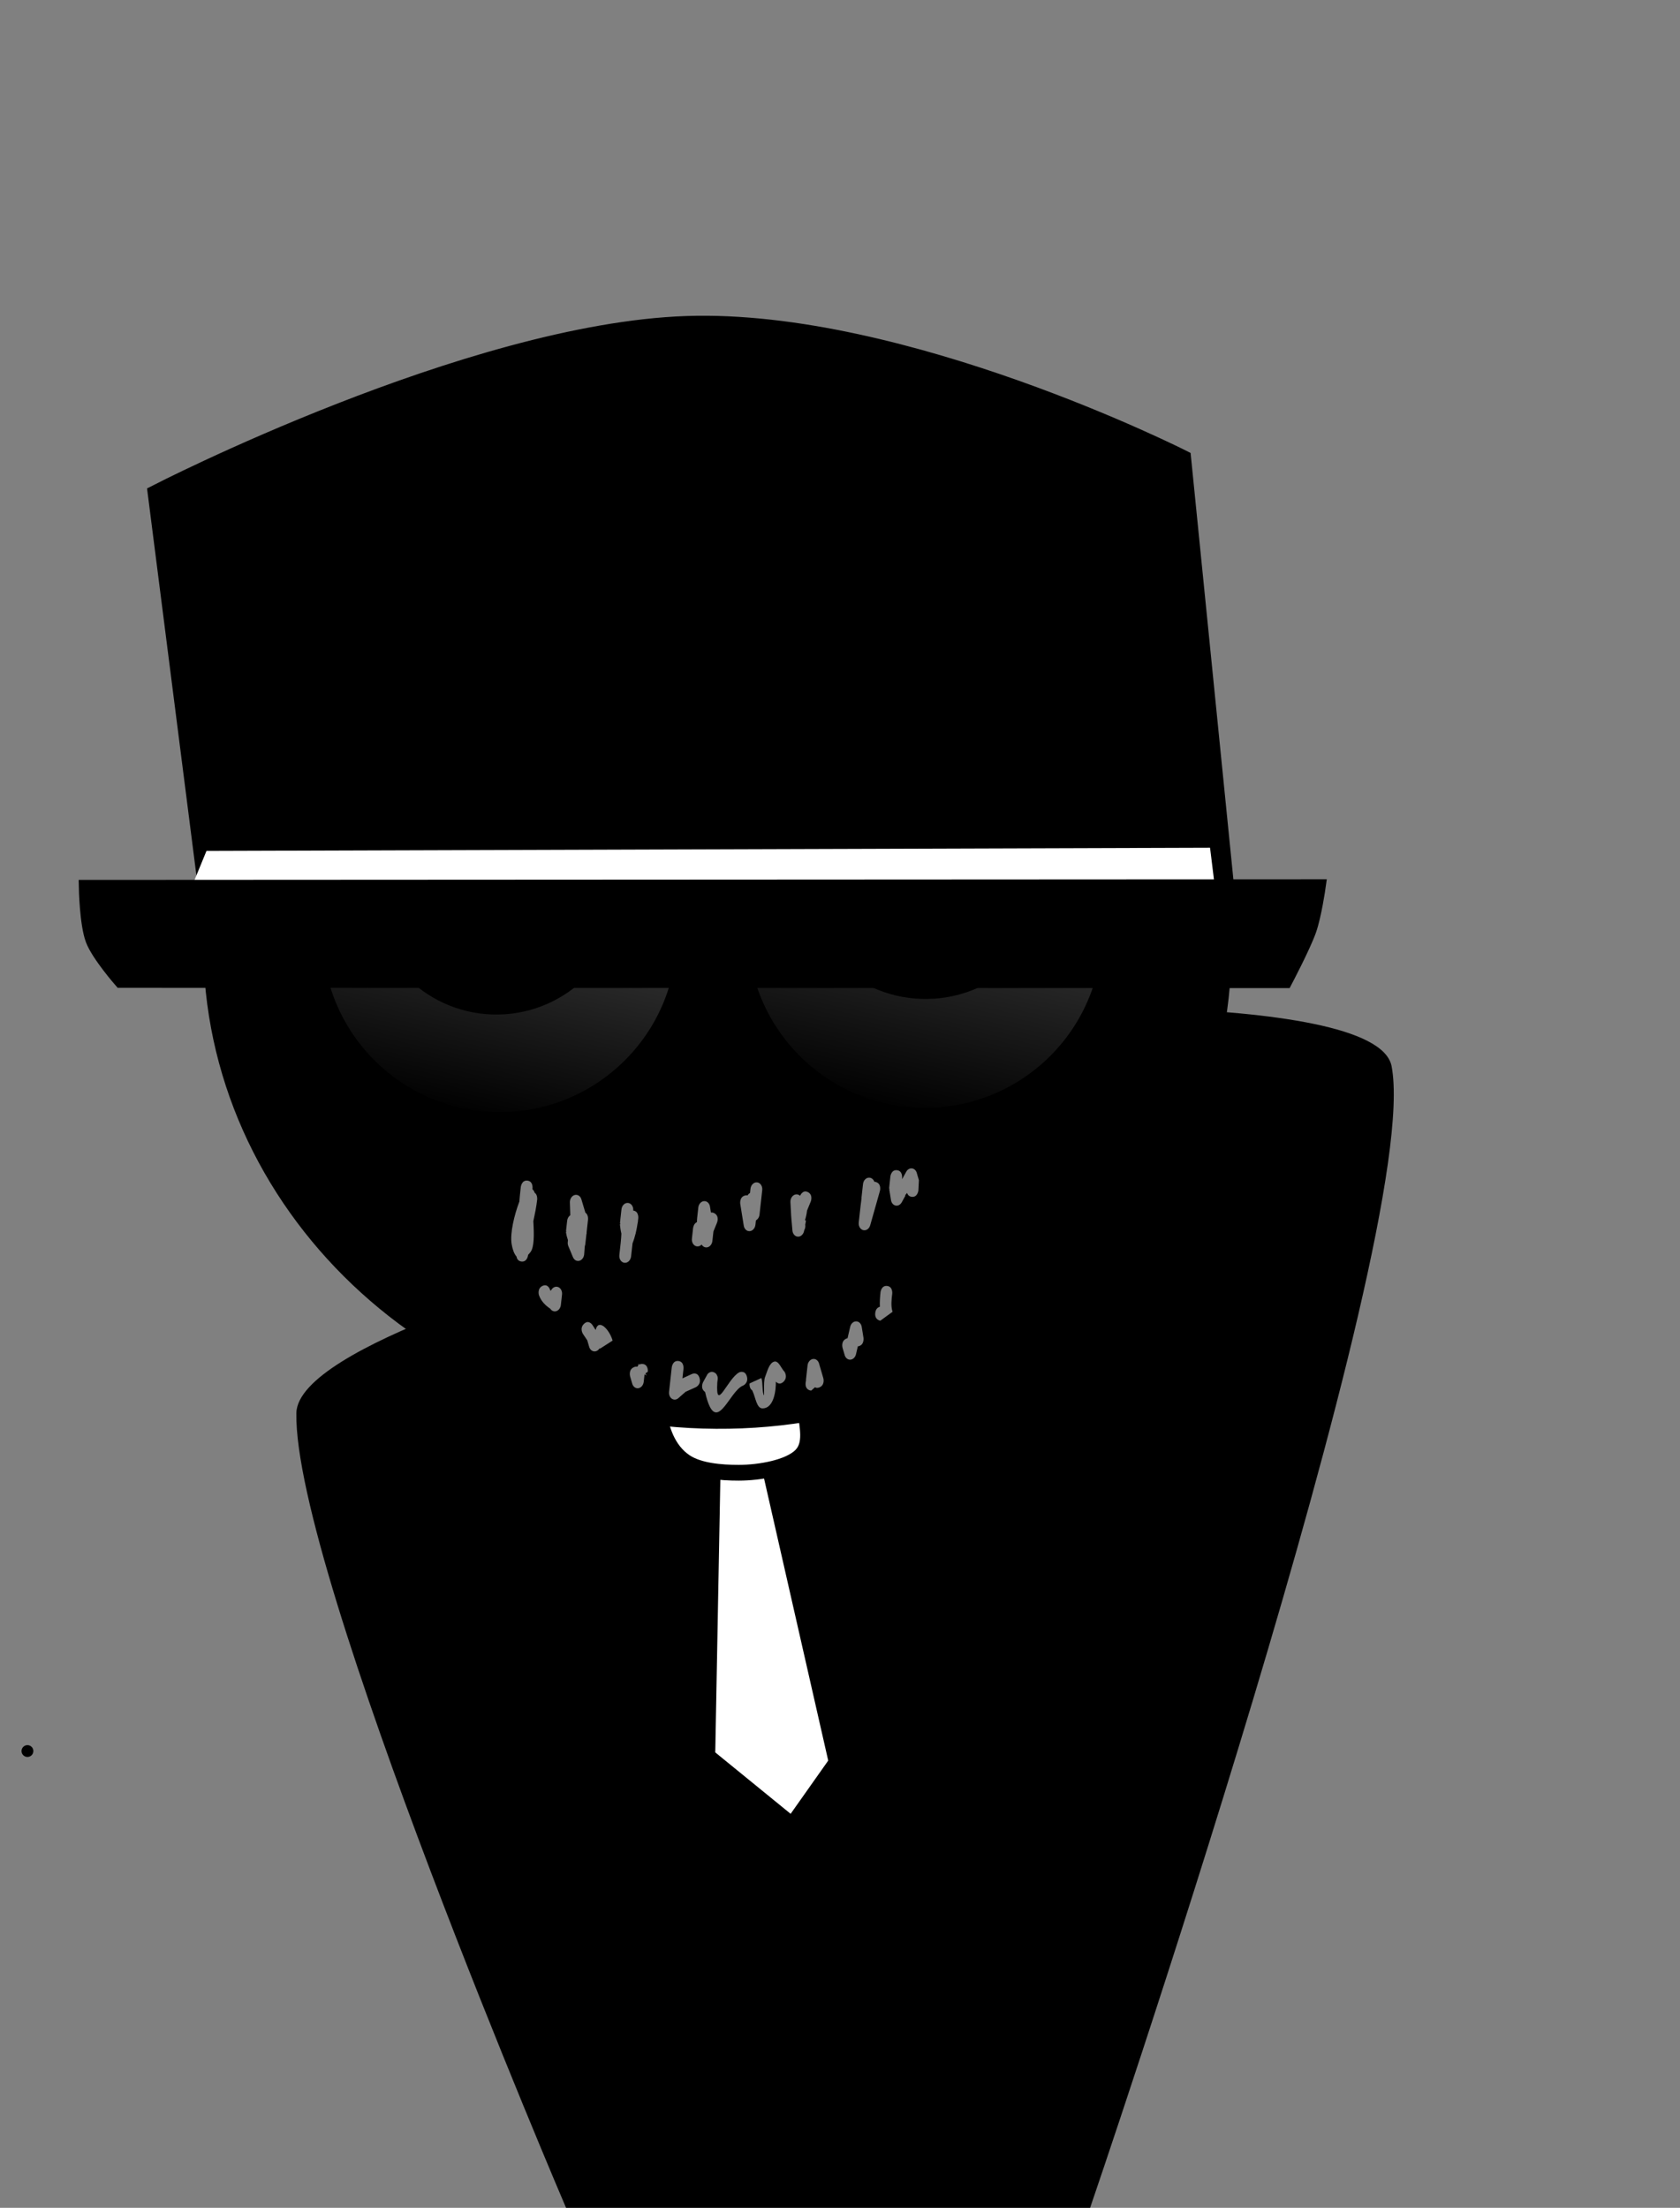 <svg version="1.1" xmlns="http://www.w3.org/2000/svg" xmlns:xlink="http://www.w3.org/1999/xlink" width="213.182" height="280.185" viewBox="0,0,213.182,280.185"><rect x="0" y="0" width="213.182" height="280.185" fill="#808080" stroke="none"/><defs><linearGradient x1="281.331" y1="142.606" x2="273.163" y2="180.54" gradientUnits="userSpaceOnUse" id="color-1"><stop offset="0" stop-color="#4a4a4a"/><stop offset="1" stop-color="#000000"/></linearGradient><linearGradient x1="335.652" y1="140.46" x2="327.14" y2="179.991" gradientUnits="userSpaceOnUse" id="color-2"><stop offset="0" stop-color="#4a4a4a"/><stop offset="1" stop-color="#000000"/></linearGradient></defs><g transform="translate(-214.524,-38.888)"><g stroke-miterlimit="10"><g stroke="#000000"><g fill="#000000" stroke-width="0" stroke-linecap="butt"><path d="M286.352,319.072c0,0 -34.583,-80.701 -34.221,-100.854c0.155,-8.623 36.365,-18.498 36.365,-18.498l44.445,-32.695c0,0 56.237,-2.927 58.17,7.177c4.079,21.317 -38.259,144.871 -38.259,144.871z"/></g><path d="M311.662,222.819l9.031,39.712l-5.643,7.992l-10.772,-8.779l0.721,-38.733z" fill="#ffffff" stroke-width="2" stroke-linecap="round"/><path d="M316.701,217.674c0.237,2.178 0.908,4.473 -0.536,5.93c-1.528,1.542 -5.251,2.183 -7.895,2.183c-2.259,0 -5.058,-0.223 -6.798,-1.389c-2.221,-1.488 -3.127,-4.212 -3.4,-6.725c-0.25,-2.299 -0.01,-5.329 1.593,-6.806c1.521,-1.401 4.333,-1.308 6.838,-1.308c2.952,0 6.12,0.083 8.03,1.95c1.418,1.386 1.96,4.255 2.168,6.164z" fill="#ffffff" stroke-width="2" stroke-linecap="butt"/></g><path d="M214.524,306.613v-267.725h213.182v267.725z" fill="none" stroke="none" stroke-width="0" stroke-linecap="butt"/><path d="" fill="none" stroke="#000000" stroke-width="2" stroke-linecap="round"/><path d="M217.256,261.104c0,-0.414 0.336,-0.75 0.75,-0.75c0.414,0 0.75,0.336 0.75,0.75c0,0.414 -0.336,0.75 -0.75,0.75c-0.414,0 -0.75,-0.336 -0.75,-0.75z" fill="#000000" stroke="none" stroke-width="0.5" stroke-linecap="butt"/><g stroke="#000000" stroke-linecap="butt"><path d="M241.348,156.97c1.006,-33.287 30.568,-59.402 66.029,-58.33c35.461,1.072 63.392,28.925 62.386,62.211c-1.006,33.287 -30.568,59.402 -66.029,58.33c-35.461,-1.072 -63.392,-28.925 -62.386,-62.211z" fill="#000000" stroke-width="2"/><path d="M254.459,156.834c0.107,-3.541 13.727,-14.66 25.138,-14.315c11.412,0.345 21.89,12.804 21.802,15.734c-0.392,12.962 -11.217,23.152 -24.179,22.761c-12.962,-0.392 -23.152,-11.217 -22.761,-24.179z" fill="url(#color-1)" stroke-width="2"/><path d="M263.978,151.188c0.226,-7.475 6.469,-13.352 13.944,-13.126c7.475,0.226 13.352,6.469 13.126,13.944c-0.226,7.475 -6.469,13.352 -13.944,13.126c-7.475,-0.226 -13.352,-6.469 -13.126,-13.944z" fill="#000000" stroke-width="5"/><path d="M331.194,180.464c-12.962,-0.392 -23.152,-11.217 -22.761,-24.179c0.092,-3.054 12.46,-16.647 23.802,-16.304c11.342,0.343 23.241,14.299 23.138,17.723c-0.392,12.962 -11.217,23.152 -24.179,22.761z" fill="url(#color-2)" stroke-width="2"/><path d="M345.693,149.852c-0.229,7.578 -6.558,13.535 -14.135,13.306c-7.578,-0.229 -13.535,-6.558 -13.306,-14.135c0.229,-7.578 6.558,-13.535 14.135,-13.306c7.578,0.229 13.535,6.558 13.306,14.135z" fill="#000000" stroke-width="5"/><path d="M241.149,155.432l-6.885,-53.991c0,0 39.803,-20.512 67.385,-21.449c27.582,-0.936 63.014,17.023 63.014,17.023l5.562,55.44z" fill="#000000" stroke-width="2"/><path d="M237.188,155.493l3.536,-8.619l127.348,-0.404l0.955,7.759z" fill="#ffffff" stroke-width="0"/><path d="M229.913,163.252c0,0 -2.84,-3.256 -3.546,-5.138c-0.753,-2.01 -0.84,-6.562 -0.84,-6.562l156.208,-0.08c0,0 -0.506,3.56 -1.17,5.441c-0.722,2.043 -3.001,6.371 -3.001,6.371z" fill="#000000" stroke-width="2"/></g><g fill-opacity="0.51" fill="#ffffff" stroke="none" stroke-width="0.5" stroke-linecap="butt"><path d="M281.452,188.716c0.745,0.086 0.646,0.982 0.646,0.982l-0.013,0.114c0.155,0.131 0.237,0.282 0.274,0.43c0.397,0.261 0.33,0.873 0.33,0.873c-0.105,0.948 -0.297,1.859 -0.489,2.755c0.101,1.655 0.124,3.296 -0.362,3.916c-0.103,0.132 -0.203,0.246 -0.299,0.345l-0.005,0.042c0,0 -0.099,0.895 -0.844,0.809c-0.435,-0.05 -0.582,-0.377 -0.629,-0.639c-0.306,-0.341 -0.507,-0.94 -0.61,-1.551c-0.237,-1.392 0.336,-3.727 0.975,-5.416c0.035,-0.462 0.082,-0.928 0.134,-1.406l0.049,-0.444c0,0 0.099,-0.895 0.844,-0.809z"/><path d="M289.14,193.657c-0.058,0.528 -0.117,1.056 -0.175,1.585c0.01,0.123 -0.007,0.237 -0.037,0.339l-0.131,1.183c-0.011,0.096 -0.034,0.188 -0.067,0.272l-0.077,1.016c-0.001,0.014 -0.002,0.029 -0.004,0.043c-0.055,0.495 -0.433,0.857 -0.844,0.809c-0.263,-0.03 -0.476,-0.22 -0.581,-0.483l-0.581,-1.394c-0.066,-0.151 -0.095,-0.329 -0.076,-0.514l0.025,-0.241c-0.111,-0.322 -0.197,-0.654 -0.252,-0.997l0.055,-0.139l-0.049,-0.006l0.147,-1.331c0.034,-0.303 0.188,-0.556 0.398,-0.696l-0.051,-1.603c-0.003,-0.056 -0.001,-0.113 0.005,-0.17c0.055,-0.495 0.433,-0.857 0.844,-0.809c0.295,0.034 0.528,0.27 0.615,0.584l0.494,1.656l-0.014,0.007c0.426,0.251 0.355,0.889 0.355,0.889z"/><path d="M293.376,195.45c-0.094,-0.389 -0.153,-0.795 -0.191,-1.189l0.092,-0.1l-0.086,-0.01l0.051,-0.47l-0.004,-0l0.147,-1.324v0c0.055,-0.495 0.433,-0.857 0.844,-0.809c0.407,0.047 0.695,0.478 0.647,0.966c0.738,0.09 0.639,0.981 0.639,0.981c-0.01,0.089 -0.021,0.177 -0.032,0.266c0.001,0.118 -0.019,0.229 -0.044,0.32c-0.128,0.885 -0.323,1.766 -0.646,2.579c-0.009,0.07 -0.018,0.141 -0.026,0.212l-0.162,1.462c-0.055,0.495 -0.433,0.857 -0.844,0.809c-0.411,-0.048 -0.701,-0.487 -0.646,-0.982l0.049,-0.444v0l0.125,-1.131c0.047,-0.444 0.07,-0.814 0.086,-1.137z"/><path d="M305.169,192.851c0.675,0.365 0.346,1.187 0.346,1.187l-0.459,1.12c-0.035,0.319 -0.135,1.222 -0.135,1.222c-0.055,0.495 -0.433,0.857 -0.844,0.809c-0.22,-0.025 -0.405,-0.163 -0.521,-0.361c-0.157,0.166 -0.367,0.258 -0.587,0.233c-0.411,-0.048 -0.701,-0.487 -0.646,-0.982l0.147,-1.331c0,0 0.066,-0.593 0.492,-0.768c-0.002,-0.176 0.007,-0.352 0.025,-0.521l0.147,-1.331c0.055,-0.495 0.433,-0.857 0.844,-0.809c0.335,0.039 0.589,0.337 0.642,0.714l0.118,0.734c0.123,-0.022 0.267,-0.004 0.43,0.085z"/><path d="M309.756,189.747c0.055,-0.495 0.433,-0.857 0.844,-0.809c0.411,0.048 0.701,0.487 0.646,0.982l-0.344,3.107c-0.037,0.33 -0.217,0.601 -0.455,0.731l-0.062,0.558c-0.055,0.495 -0.433,0.857 -0.844,0.809c-0.335,-0.039 -0.589,-0.337 -0.642,-0.714c-0.074,-0.458 -0.366,-2.27 -0.44,-2.728c0,0 -0.142,-0.877 0.597,-1.078c0.129,-0.035 0.239,-0.037 0.334,-0.017c0.068,-0.12 0.167,-0.234 0.307,-0.302z"/><path d="M317.059,190.18c0.675,0.365 0.346,1.187 0.346,1.187l-0.473,1.152c-0.043,0.421 -0.138,0.832 -0.265,1.235l0.132,0.029l-0.095,0.521c0.015,0.093 0.018,0.191 0.007,0.292c-0.017,0.153 -0.065,0.294 -0.136,0.414l-0.013,0.07c-0.08,0.46 -0.442,0.789 -0.835,0.743c-0.357,-0.041 -0.622,-0.377 -0.65,-0.788l-0.114,-1.311l-0.016,-0.022c0.003,-0.025 0.005,-0.051 0.008,-0.076l-0.031,-0.353l0.004,-0.001l-0.006,-0.017c0.001,-0.006 0.003,-0.012 0.004,-0.018l-0.005,0.001l-0.096,-1.772c-0.004,-0.063 -0.003,-0.129 0.004,-0.195c0.055,-0.495 0.433,-0.857 0.844,-0.809c0.144,0.017 0.273,0.081 0.377,0.179l0.001,-0.003c0,0 0.33,-0.822 1.005,-0.457z"/><path d="M323.843,190.986c0.001,-0.02 0.003,-0.04 0.004,-0.06l-0.01,-0.001l0.197,-1.775c0.055,-0.495 0.433,-0.857 0.844,-0.809c0.273,0.032 0.493,0.236 0.593,0.515c0.073,0.002 0.153,0.017 0.24,0.049c0.711,0.26 0.468,1.121 0.468,1.121c-0.324,1.148 -0.649,2.296 -0.973,3.445l-0.252,0.892c-0.109,0.411 -0.449,0.694 -0.815,0.651c-0.411,-0.048 -0.701,-0.487 -0.646,-0.982l0.246,-2.219l0.002,0c0.032,-0.276 0.067,-0.551 0.103,-0.826z"/><path d="M330.219,190.771c-0.357,-0.041 -0.52,-0.268 -0.593,-0.493c-0.085,0.105 -0.172,0.209 -0.259,0.312l0.047,0.036l-0.458,0.828c-0.153,0.289 -0.433,0.469 -0.73,0.434c-0.335,-0.039 -0.589,-0.337 -0.642,-0.714l-0.219,-1.354l0.036,-0.01l-0.05,-0.133c0.051,-0.492 0.102,-0.984 0.154,-1.476c0,0 0.099,-0.895 0.844,-0.809c0.745,0.086 0.646,0.982 0.646,0.982c-0.006,0.051 -0.012,0.103 -0.018,0.154c0.034,-0.048 0.067,-0.095 0.099,-0.139l0.439,-0.793c0.153,-0.289 0.433,-0.469 0.73,-0.434c0.297,0.034 0.531,0.274 0.617,0.59l0.266,0.912l-0.064,1.297c0,0 -0.099,0.895 -0.844,0.809z"/><path d="M325.588,205.51c0.06,-0.546 0.361,-0.727 0.587,-0.785c-0.027,-0.609 0.017,-1.232 0.078,-1.835c0,0 0.099,-0.895 0.844,-0.809c0.745,0.086 0.646,0.982 0.646,0.982c-0.094,0.762 -0.187,1.589 0.04,2.296l-1.548,1.133c0,0 -0.745,-0.086 -0.646,-0.982z"/><path d="M321.905,208.768c0.059,-0.027 0.115,-0.046 0.168,-0.058l0.334,-1.435c0.095,-0.436 0.446,-0.74 0.826,-0.696c0.335,0.039 0.589,0.337 0.642,0.714l0.219,1.354c0,0 0.142,0.877 -0.597,1.078c-0.042,0.011 -0.082,0.019 -0.12,0.024l-0.23,0.988c-0.095,0.436 -0.446,0.74 -0.826,0.696c-0.297,-0.034 -0.531,-0.274 -0.617,-0.59l-0.266,-0.912l0.392,-0.178l0.173,-0.742l1.447,0.424l-0.073,0.315c-0.031,0.004 -0.06,0.006 -0.088,0.006l-0.847,1.681l-1.003,-1.504c0,0 -0.245,-0.839 0.466,-1.163z"/><path d="M316.747,214.455c0.005,-0.124 0.023,-0.231 0.051,-0.323c-0.005,-0.065 -0.004,-0.131 0.004,-0.199l0.197,-1.775c0.055,-0.495 0.433,-0.857 0.844,-0.809c0.297,0.034 0.531,0.274 0.617,0.59c0.09,0.31 0.446,1.532 0.537,1.842c0,0 0.245,0.839 -0.466,1.163c-0.253,0.115 -0.448,0.083 -0.593,-0.007l-0.474,0.425c0,0 -0.751,-0.008 -0.717,-0.908z"/><path d="M309.975,215.332c-0.406,-0.258 -0.337,-0.878 -0.337,-0.878l1.503,-0.687c0.193,0.65 0.077,1.404 0.263,2.056c0.195,0.684 -0.064,-1.518 0.203,-2.186c0.288,-0.718 0.516,-1.779 1.162,-1.952c0.567,-0.151 0.875,0.861 1.312,1.292c0,0 0.457,0.694 -0.14,1.266c-0.443,0.424 -0.808,0.152 -0.968,-0.017c0.028,0.945 -0.188,3.405 -1.705,3.393c-0.741,-0.006 -0.871,-1.402 -1.236,-2.157c-0.021,-0.043 -0.04,-0.087 -0.057,-0.131z"/><path d="M303.954,215.507c-0.622,-0.477 -0.2,-1.24 -0.2,-1.24l0.442,-0.799c0.076,-0.172 0.207,-0.36 0.43,-0.436c0.135,-0.062 0.3,-0.081 0.487,0.009c0.194,0.067 0.311,0.201 0.38,0.348c0.131,0.223 0.127,0.465 0.088,0.654l-0.037,0.312c-0.226,3.928 1.311,-0.565 2.796,-1.313c0,0 0.711,-0.323 0.955,0.516c0.245,0.839 -0.466,1.163 -0.466,1.163c-1.808,0.67 -3.464,6.766 -4.825,0.849c-0.002,-0.011 -0.005,-0.021 -0.007,-0.032c-0.014,-0.01 -0.029,-0.021 -0.044,-0.032z"/><path d="M300.61,211.605c0.745,0.086 0.646,0.982 0.646,0.982l-0.135,1.222c0.405,-0.187 0.809,-0.373 1.214,-0.56c0,0 0.711,-0.323 0.955,0.516c0.245,0.839 -0.466,1.163 -0.466,1.163c-0.433,0.194 -0.867,0.388 -1.3,0.583l-0.924,0.813c-0.149,0.132 -0.337,0.202 -0.532,0.179c-0.411,-0.048 -0.701,-0.487 -0.646,-0.982l0.344,-3.107c0,0 0.099,-0.895 0.844,-0.809z"/><path d="M296.276,213.288l-1.104,0.799c0.171,-0.121 0.343,-0.242 0.514,-0.362l-0.147,1.331l-1.056,-1.498c0,0 -0.245,-0.839 0.466,-1.163c0.173,-0.079 0.318,-0.089 0.439,-0.058c0.034,-0.058 0.074,-0.115 0.124,-0.166l0.025,-0.228c0.031,0.044 0.062,0.088 0.093,0.131c0.115,-0.074 0.262,-0.115 0.45,-0.093c0.745,0.086 0.646,0.982 0.646,0.982l-0.311,0.225c0.059,0.084 0.119,0.169 0.178,0.253l-0.28,-0.134l-0.105,0.945c-0.055,0.495 -0.433,0.857 -0.844,0.809c-0.297,-0.034 -0.531,-0.274 -0.617,-0.59l-0.266,-0.912l0.31,-0.141l0.074,-0.67l1.49,0.172l-0.043,0.387z"/><path d="M288.49,208.157c0,0 -0.457,-0.694 0.14,-1.266c0.597,-0.572 1.054,0.122 1.054,0.122c0.142,0.219 0.284,0.439 0.425,0.658c0.321,-1.48 1.704,-0.173 2.153,1.343l-1.576,1.012c0,0 -0.035,-0.004 -0.09,-0.02c-0.158,0.256 -0.42,0.41 -0.698,0.378c-0.297,-0.034 -0.531,-0.274 -0.617,-0.59l-0.236,-0.809c-0.185,-0.276 -0.371,-0.551 -0.556,-0.827z"/><path d="M282.91,203.231c0,0 -0.245,-0.839 0.466,-1.163c0.711,-0.323 0.955,0.516 0.955,0.516c0.007,0.032 0.015,0.064 0.023,0.097c0.025,-0.014 0.052,-0.028 0.08,-0.041c0.009,-0.004 0.017,-0.008 0.026,-0.011c0.152,-0.296 0.435,-0.481 0.736,-0.446c0.411,0.048 0.701,0.487 0.646,0.982l-0.147,1.331c-0.055,0.495 -0.433,0.857 -0.844,0.809c-0.212,-0.025 -0.392,-0.154 -0.509,-0.341c-0.613,-0.41 -1.185,-0.976 -1.432,-1.733z"/></g></g></g></svg>